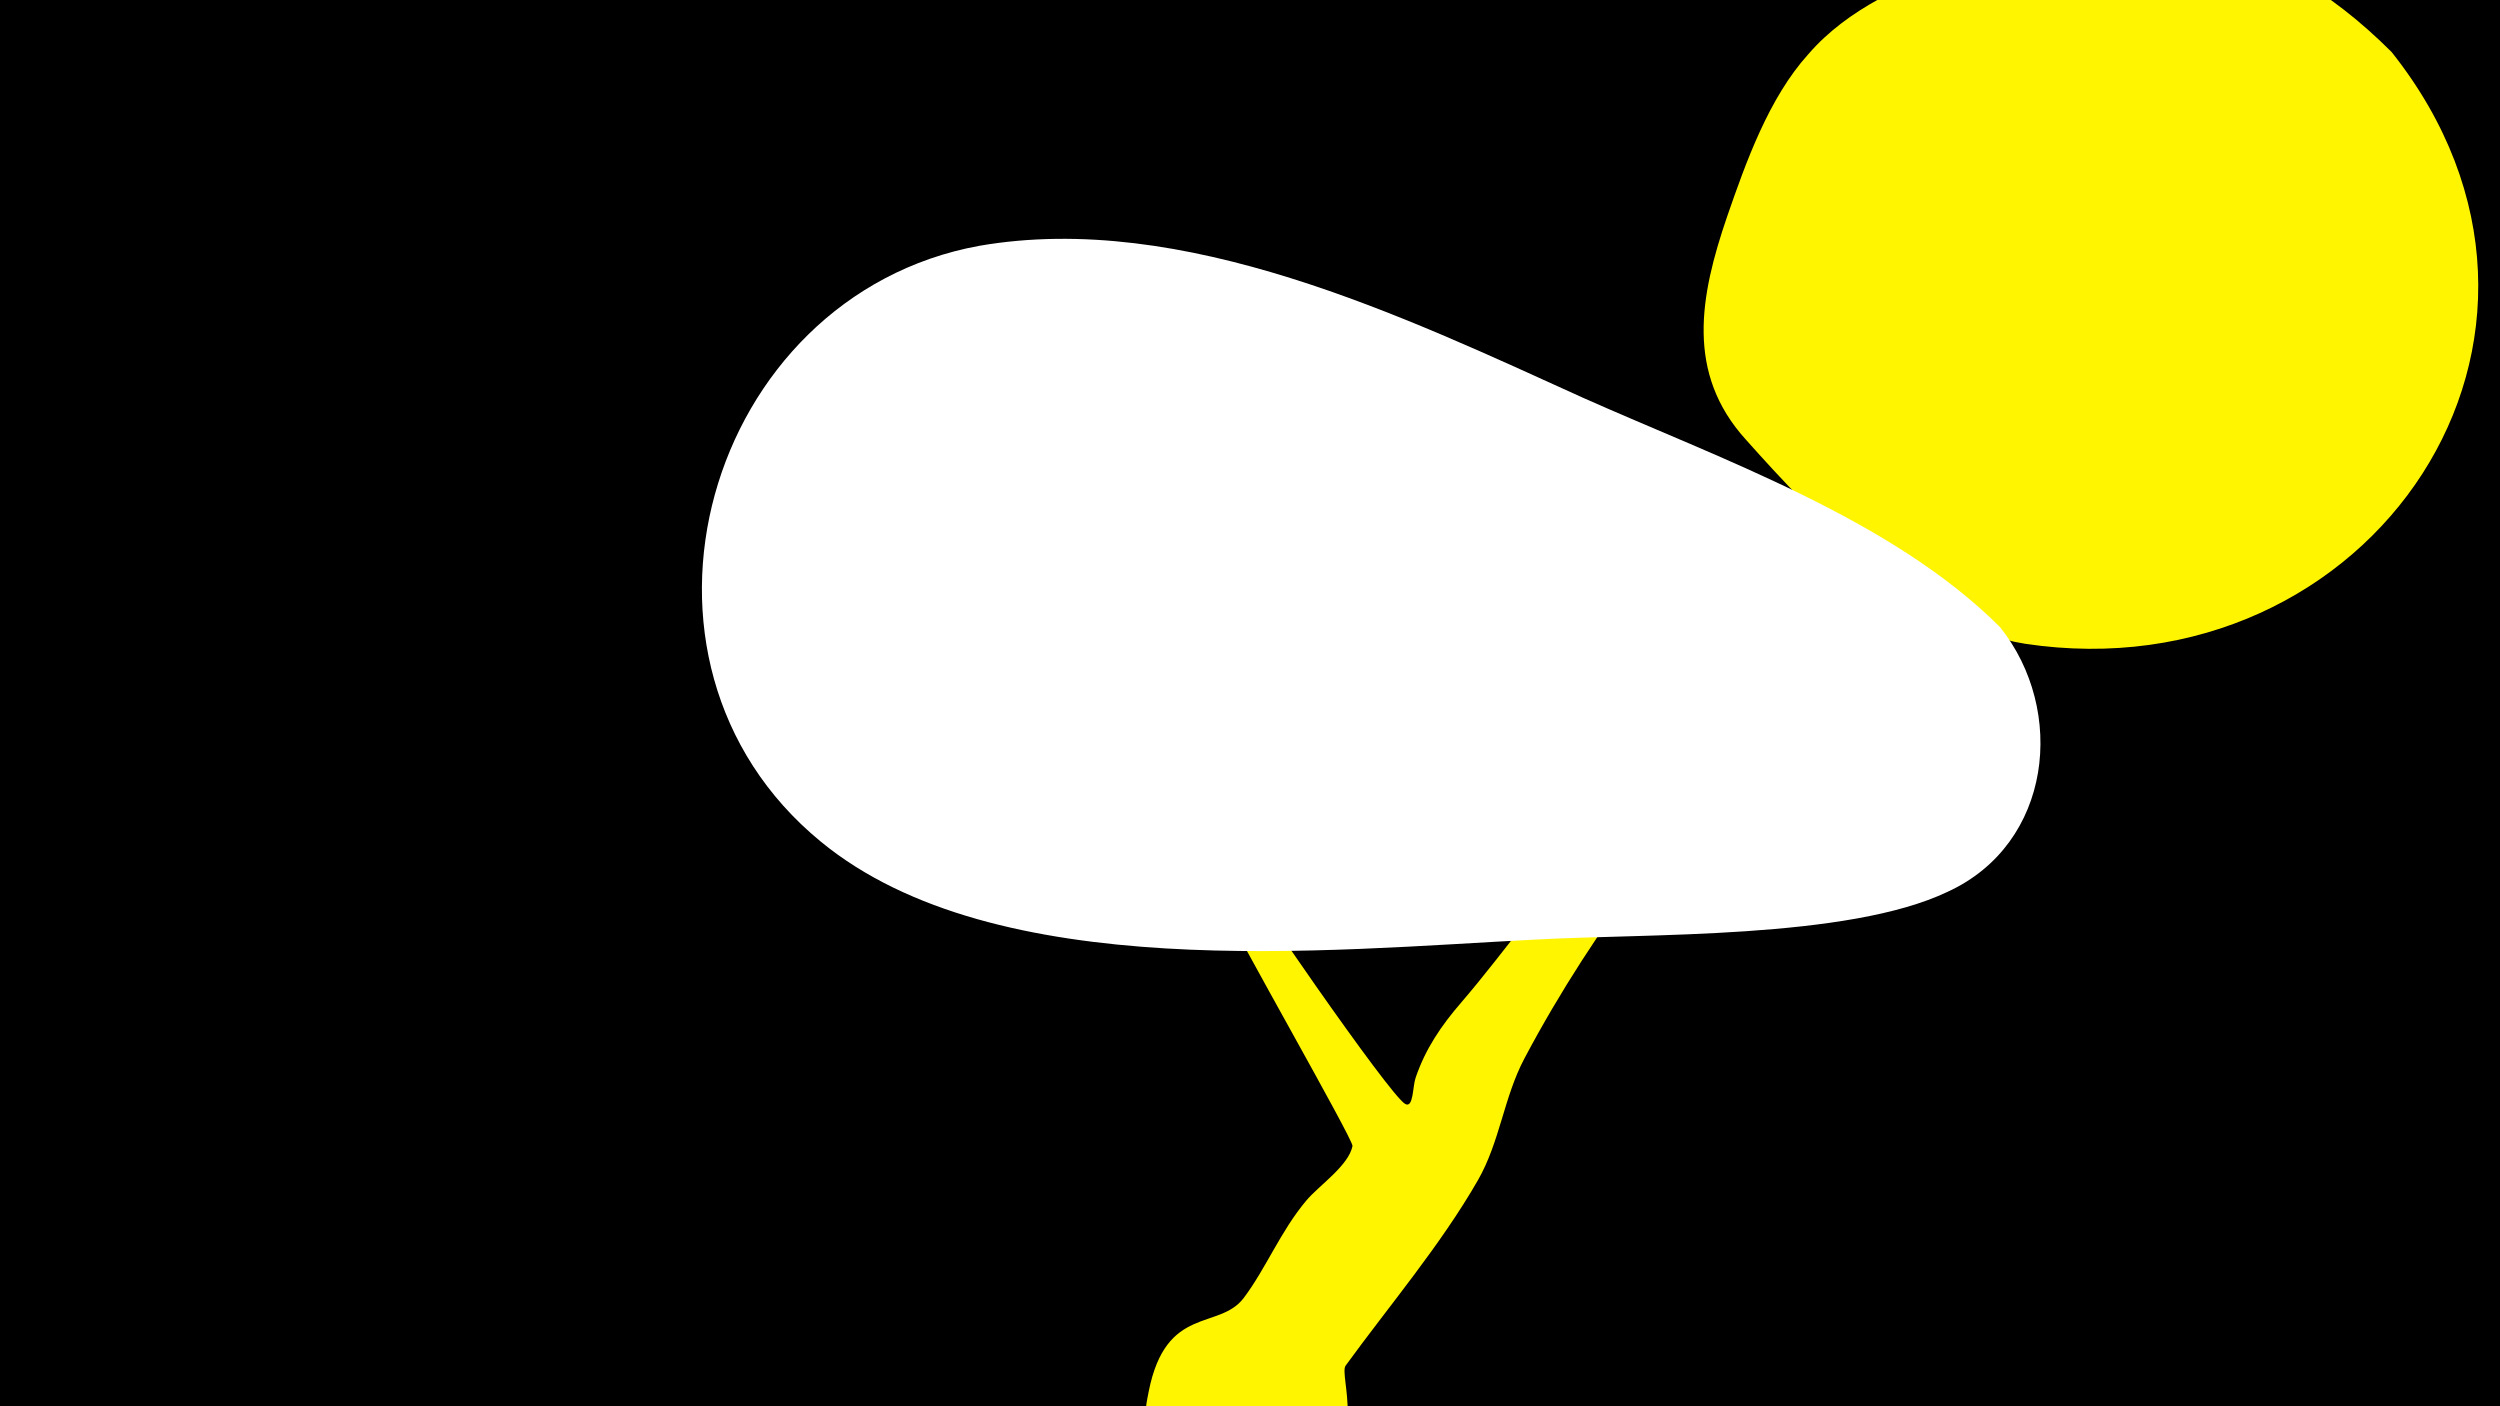 <svg width="1200" height="675" viewBox="-500 -500 1200 675" xmlns="http://www.w3.org/2000/svg"><path d="M-500-500h1200v675h-1200z" fill="#000"/><path d="M51.4 167.8c8.3-41.6 33.8-29.1 45.6-44.8 10.7-14.2 17.7-32.1 30-46.7 6-7.2 20.3-16.7 22.2-26.2 0.6-2.8-56.6-102.5-63.2-117.6-1.7-3.8-36.3-80.5-25-79.5 5.9 0.6 23.7 48.9 29.1 58.6 6.6 12 76.7 114 84.4 118.3 4 2.2 3.5-8.3 5-12.6 4.7-13.8 12.2-24.9 21.8-36 22.2-25.8 41.6-55 66.1-78.6 34.7-33.5 75.3-61.5 108.9-96 35.1-36.1 66.2-83 100.8-121.6 5.9-6.5 43.4-69.6 68-44.2 18.5 19-12.2 42-22.6 53.5-23.4 26.1-45.9 57.7-73.7 79.4-29.1 22.7-62.5 30.8-88.3 59-49.4 54.2-94.5 110.5-128.8 175.3-9.9 18.7-11.7 39.9-22.3 58.4-17.9 31.2-42.8 60.5-63.5 89-3.4 4.6 11.6 38-16.6 58.9-30.1 22.3-86.9-1.1-78.6-43z"  fill="#fff500" /><path d="M648-475c-60-60-126-71-206-43-27 10-55 22-74 44-19 21-30 52-39 78-13 38-20 75 9 107 33 37 83 90 134 98 166 25 284-148 176-284z"  fill="#fff500" /><path d="M460-199c-52-52-135-81-200-110-86-39-192-90-290-73-131 24-182 199-76 286 84 69 243 52 343 47 53-3 150 0 198-23 50-23 57-87 25-127z"  fill="#fff" /></svg>